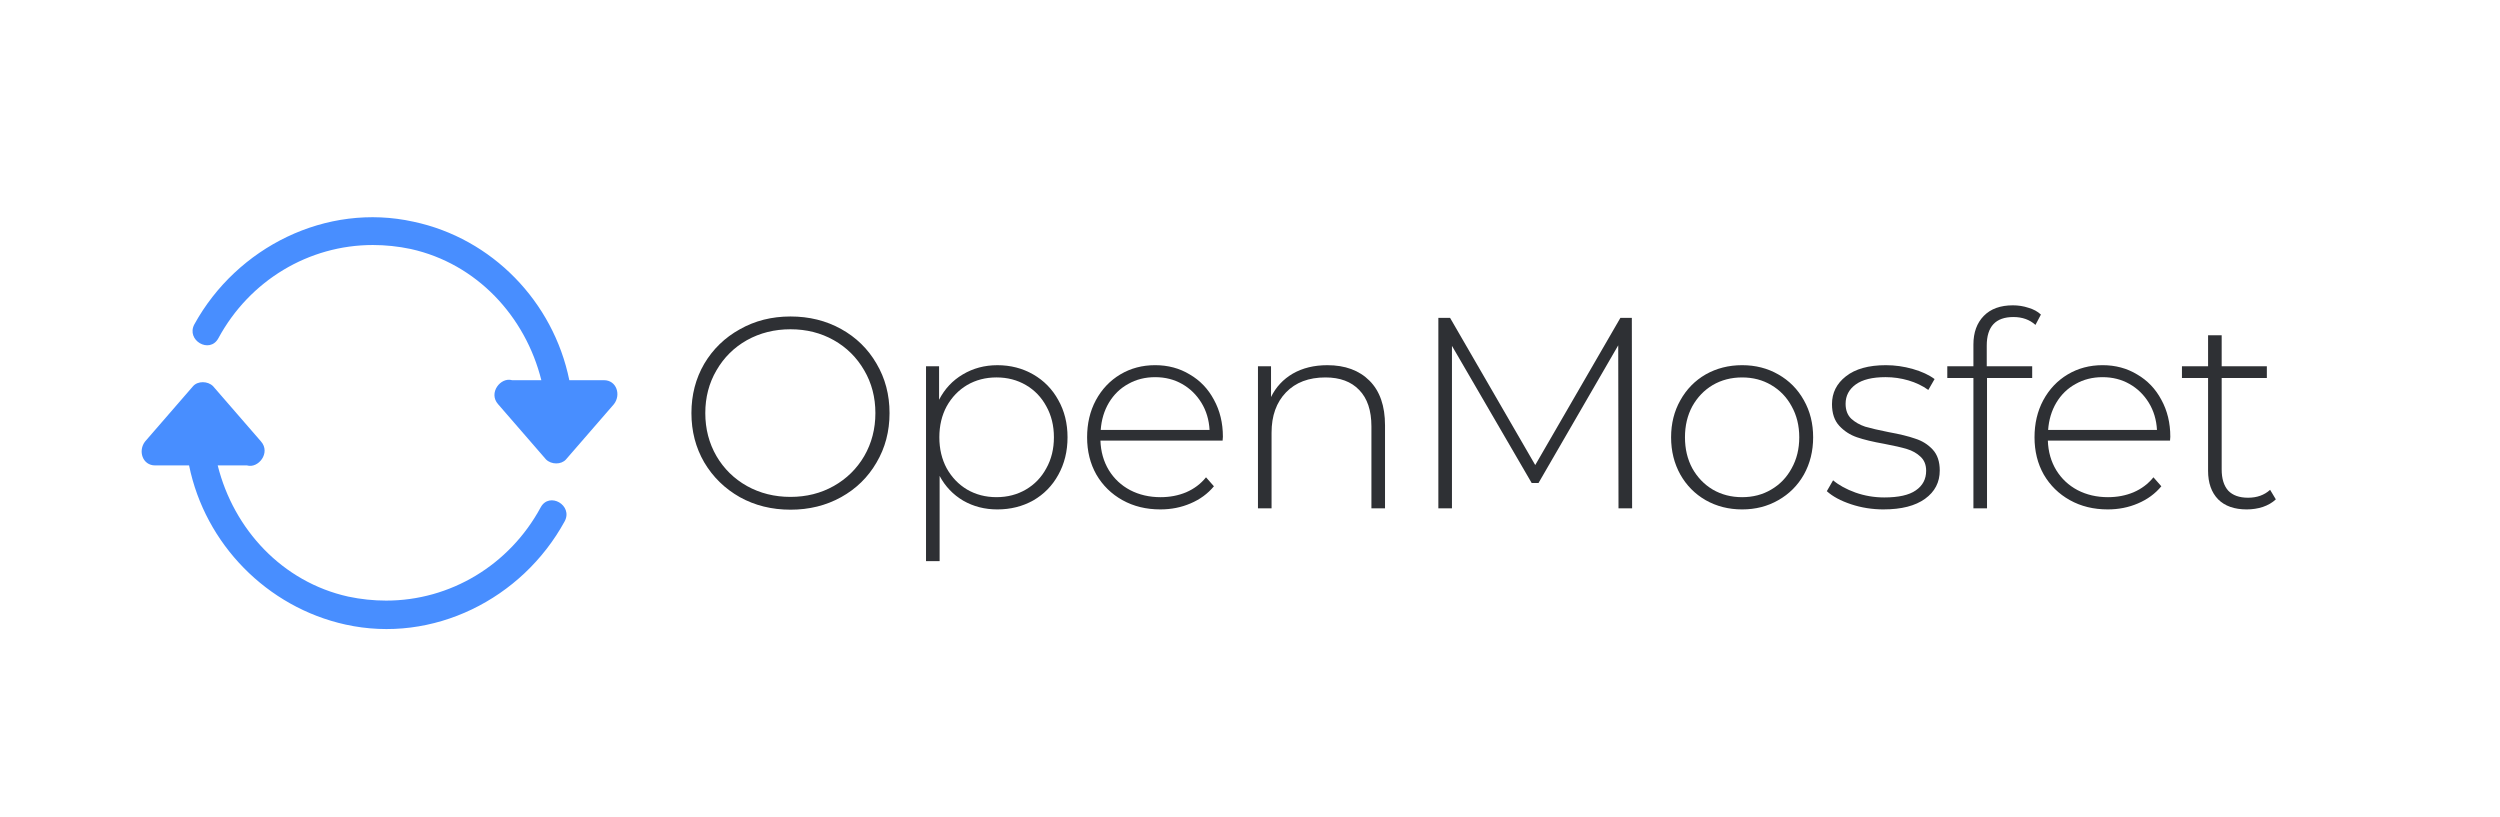 <?xml version="1.0" encoding="UTF-8" standalone="no"?>
<svg
   xmlns:dc="http://purl.org/dc/elements/1.1/"
   xmlns:cc="http://creativecommons.org/ns#"
   xmlns:rdf="http://www.w3.org/1999/02/22-rdf-syntax-ns#"
   xmlns:svg="http://www.w3.org/2000/svg"
   xmlns="http://www.w3.org/2000/svg"
   xmlns:sodipodi="http://sodipodi.sourceforge.net/DTD/sodipodi-0.dtd"
   xmlns:inkscape="http://www.inkscape.org/namespaces/inkscape"
   version="1.1"
   id="Layer_1"
   x="0px"
   y="0px"
   viewBox="0 0 254 83"
   style="enable-background:new 0 0 254 83;"
   sodipodi:docname="logo.svg"
   inkscape:version="0.92.4 (5da689c313, 2019-01-14)">
  <defs
     id="defs13" />
  <sodipodi:namedview
     pagecolor="#ffffff"
     bordercolor="#666666"
     borderopacity="1"
     objecttolerance="10"
     gridtolerance="10"
     guidetolerance="10"
     inkscape:pageopacity="0"
     inkscape:pageshadow="2"
     inkscape:window-width="1920"
     inkscape:window-height="1017"
     id="namedview11"
     showgrid="false"
     inkscape:zoom="3.9753877"
     inkscape:cx="115.43355"
     inkscape:cy="10.32423"
     inkscape:window-x="-8"
     inkscape:window-y="-8"
     inkscape:window-maximized="1"
     inkscape:current-layer="Layer_1" />
  <style
     type="text/css"
     id="style2">
	.st0{fill:#2E3034;}
	.st1{fill:#488EFF;}
</style>
  <path
     style="fill:#488eff;stroke-width:0.226"
     inkscape:connector-curvature="0"
     id="path7"
     d="m 61.36,38.627 c 1.285,0 1.759,1.488 1.015,2.436 -1.624,1.894 -3.247,3.721 -4.871,5.615 -0.474,0.541 -1.488,0.541 -2.03,0 -1.624,-1.894 -3.247,-3.721 -4.871,-5.615 -1.015,-1.15 0.271,-2.774 1.421,-2.436 h 2.977 C 53.376,32.132 48.437,26.787 41.739,25.299 40.454,25.028 39.168,24.893 37.883,24.893 c -6.495,0 -12.516,3.586 -15.696,9.472 -0.88,1.624 -3.315,0.203 -2.436,-1.421 4.33,-7.848 13.396,-12.381 22.259,-10.419 7.983,1.691 14.208,8.119 15.832,16.102 0,0 3.518,0 3.518,0 z m -45.6,8.66 c -1.285,0 -1.759,-1.488 -1.015,-2.436 1.624,-1.894 3.247,-3.721 4.871,-5.615 0.474,-0.541 1.488,-0.541 2.03,0 1.624,1.894 3.247,3.721 4.871,5.615 1.015,1.15 -0.271,2.774 -1.421,2.436 h -2.977 c 1.624,6.495 6.563,11.84 13.261,13.328 1.285,0.271 2.571,0.406 3.856,0.406 6.495,0 12.516,-3.586 15.696,-9.472 0.88,-1.624 3.315,-0.203 2.436,1.421 C 53.038,60.886 43.972,65.419 35.109,63.457 27.126,61.698 20.834,55.27 19.21,47.287 Z"
     class="st1" />
  <path
     inkscape:connector-curvature="0"
     id="path829"
     style="font-style:normal;font-variant:normal;font-weight:300;font-stretch:normal;font-size:27.648px;line-height:1.25;font-family:Montserrat;-inkscape-font-specification:'Montserrat Light';letter-spacing:-0.742px;word-spacing:0px;fill:#2e3034;fill-opacity:1;stroke:none;stroke-width:1"
     d="m 80.313,51.784 q -2.848,0 -5.143,-1.272 -2.295,-1.299 -3.622,-3.539 -1.299,-2.239 -1.299,-5.004 0,-2.765 1.299,-5.004 1.327,-2.239 3.622,-3.511 2.295,-1.299 5.143,-1.299 2.848,0 5.143,1.272 2.295,1.272 3.594,3.511 1.327,2.239 1.327,5.032 0,2.792 -1.327,5.032 -1.299,2.239 -3.594,3.511 -2.295,1.272 -5.143,1.272 z m 0,-1.299 q 2.433,0 4.396,-1.106 1.963,-1.106 3.097,-3.041 1.134,-1.963 1.134,-4.368 0,-2.405 -1.134,-4.341 -1.134,-1.963 -3.097,-3.069 -1.963,-1.106 -4.396,-1.106 -2.433,0 -4.424,1.106 -1.963,1.106 -3.097,3.069 -1.134,1.935 -1.134,4.341 0,2.405 1.134,4.368 1.134,1.935 3.097,3.041 1.991,1.106 4.424,1.106 z" />
  <path
     inkscape:connector-curvature="0"
     id="path831"
     style="font-style:normal;font-variant:normal;font-weight:300;font-stretch:normal;font-size:27.648px;line-height:1.25;font-family:Montserrat;-inkscape-font-specification:'Montserrat Light';letter-spacing:-0.742px;word-spacing:0px;fill:#2e3034;fill-opacity:1;stroke:none;stroke-width:1"
     d="m 101.327,37.103 q 2.018,0 3.65,0.94 1.631,0.94 2.544,2.599 0.94,1.659 0.94,3.788 0,2.129 -0.94,3.815 -0.912,1.659 -2.544,2.599 -1.631,0.912 -3.65,0.912 -1.908,0 -3.456,-0.885 -1.548,-0.912 -2.405,-2.516 v 8.654 H 94.083 V 37.214 h 1.327 v 3.401 q 0.857,-1.659 2.405,-2.571 1.576,-0.94 3.511,-0.94 z m -0.083,13.409 q 1.659,0 2.986,-0.774 1.327,-0.774 2.074,-2.157 0.774,-1.382 0.774,-3.152 0,-1.769 -0.774,-3.152 -0.746,-1.382 -2.074,-2.157 -1.327,-0.774 -2.986,-0.774 -1.659,0 -2.986,0.774 -1.299,0.774 -2.074,2.157 -0.746,1.382 -0.746,3.152 0,1.769 0.746,3.152 0.774,1.382 2.074,2.157 1.327,0.774 2.986,0.774 z" />
  <path
     inkscape:connector-curvature="0"
     id="path833"
     style="font-style:normal;font-variant:normal;font-weight:300;font-stretch:normal;font-size:27.648px;line-height:1.25;font-family:Montserrat;-inkscape-font-specification:'Montserrat Light';letter-spacing:-0.742px;word-spacing:0px;fill:#2e3034;fill-opacity:1;stroke:none;stroke-width:1"
     d="m 124.218,44.762 h -12.414 q 0.055,1.687 0.857,3.014 0.802,1.299 2.157,2.018 1.382,0.719 3.097,0.719 1.41,0 2.599,-0.498 1.216,-0.525 2.018,-1.521 l 0.802,0.912 q -0.94,1.134 -2.378,1.742 -1.41,0.608 -3.069,0.608 -2.157,0 -3.843,-0.94 -1.687,-0.94 -2.654,-2.599 -0.94,-1.659 -0.94,-3.788 0,-2.101 0.885,-3.76 0.912,-1.687 2.488,-2.627 1.576,-0.94 3.539,-0.94 1.963,0 3.511,0.94 1.576,0.912 2.461,2.571 0.912,1.659 0.912,3.76 z m -6.857,-6.442 q -1.521,0 -2.737,0.691 -1.216,0.664 -1.963,1.908 -0.719,1.217 -0.829,2.765 h 11.059 q -0.083,-1.548 -0.829,-2.765 -0.746,-1.217 -1.963,-1.908 -1.217,-0.691 -2.737,-0.691 z" />
  <path
     inkscape:connector-curvature="0"
     id="path835"
     style="font-style:normal;font-variant:normal;font-weight:300;font-stretch:normal;font-size:27.648px;line-height:1.25;font-family:Montserrat;-inkscape-font-specification:'Montserrat Light';letter-spacing:-0.742px;word-spacing:0px;fill:#2e3034;fill-opacity:1;stroke:none;stroke-width:1"
     d="m 134.857,37.103 q 2.709,0 4.285,1.576 1.576,1.576 1.576,4.534 v 8.433 h -1.382 v -8.322 q 0,-2.433 -1.244,-3.705 -1.216,-1.272 -3.428,-1.272 -2.544,0 -4.009,1.521 -1.465,1.521 -1.465,4.092 v 7.686 h -1.382 v -14.432 h 1.327 v 3.124 q 0.746,-1.521 2.212,-2.378 1.493,-0.857 3.511,-0.857 z" />
  <path
     inkscape:connector-curvature="0"
     id="path837"
     style="font-style:normal;font-variant:normal;font-weight:300;font-stretch:normal;font-size:27.648px;line-height:1.25;font-family:Montserrat;-inkscape-font-specification:'Montserrat Light';letter-spacing:-0.742px;word-spacing:0px;fill:#2e3034;fill-opacity:1;stroke:none;stroke-width:1"
     d="m 164.44,51.646 -0.028,-16.561 -8.101,13.99 h -0.691 l -8.101,-13.935 v 16.506 h -1.382 V 32.293 h 1.189 l 8.654,14.957 8.654,-14.957 h 1.161 l 0.028,19.353 z" />
  <path
     inkscape:connector-curvature="0"
     id="path839"
     style="font-style:normal;font-variant:normal;font-weight:300;font-stretch:normal;font-size:27.648px;line-height:1.25;font-family:Montserrat;-inkscape-font-specification:'Montserrat Light';letter-spacing:-0.742px;word-spacing:0px;fill:#2e3034;fill-opacity:1;stroke:none;stroke-width:1"
     d="m 176.999,51.757 q -2.046,0 -3.705,-0.94 -1.631,-0.94 -2.571,-2.599 -0.94,-1.687 -0.94,-3.788 0,-2.101 0.94,-3.76 0.94,-1.687 2.571,-2.627 1.659,-0.94 3.705,-0.94 2.046,0 3.677,0.94 1.659,0.94 2.599,2.627 0.94,1.659 0.94,3.76 0,2.101 -0.94,3.788 -0.94,1.659 -2.599,2.599 -1.631,0.94 -3.677,0.94 z m 0,-1.244 q 1.659,0 2.958,-0.774 1.327,-0.774 2.074,-2.157 0.774,-1.382 0.774,-3.152 0,-1.769 -0.774,-3.152 -0.747,-1.382 -2.074,-2.157 -1.299,-0.774 -2.958,-0.774 -1.659,0 -2.986,0.774 -1.299,0.774 -2.074,2.157 -0.746,1.382 -0.746,3.152 0,1.769 0.746,3.152 0.774,1.382 2.074,2.157 1.327,0.774 2.986,0.774 z" />
  <path
     inkscape:connector-curvature="0"
     id="path841"
     style="font-style:normal;font-variant:normal;font-weight:300;font-stretch:normal;font-size:27.648px;line-height:1.25;font-family:Montserrat;-inkscape-font-specification:'Montserrat Light';letter-spacing:-0.742px;word-spacing:0px;fill:#2e3034;fill-opacity:1;stroke:none;stroke-width:1"
     d="m 191.384,51.757 q -1.742,0 -3.318,-0.525 -1.576,-0.525 -2.461,-1.327 l 0.636,-1.106 q 0.885,0.746 2.267,1.244 1.41,0.498 2.931,0.498 2.184,0 3.207,-0.719 1.051,-0.719 1.051,-1.991 0,-0.912 -0.581,-1.438 -0.553,-0.525 -1.382,-0.774 -0.829,-0.249 -2.295,-0.525 -1.714,-0.304 -2.765,-0.664 -1.051,-0.359 -1.797,-1.161 -0.747,-0.802 -0.747,-2.212 0,-1.714 1.41,-2.82 1.438,-1.134 4.064,-1.134 1.382,0 2.737,0.387 1.355,0.387 2.212,1.023 l -0.636,1.106 q -0.885,-0.636 -2.018,-0.968 -1.134,-0.332 -2.322,-0.332 -2.018,0 -3.041,0.746 -1.023,0.746 -1.023,1.963 0,0.968 0.581,1.521 0.581,0.525 1.41,0.802 0.857,0.249 2.378,0.553 1.687,0.304 2.709,0.664 1.051,0.332 1.769,1.106 0.719,0.774 0.719,2.129 0,1.797 -1.493,2.875 -1.493,1.078 -4.202,1.078 z" />
  <path
     inkscape:connector-curvature="0"
     id="path843"
     style="font-style:normal;font-variant:normal;font-weight:300;font-stretch:normal;font-size:27.648px;line-height:1.25;font-family:Montserrat;-inkscape-font-specification:'Montserrat Light';letter-spacing:-0.742px;word-spacing:0px;fill:#2e3034;fill-opacity:1;stroke:none;stroke-width:1"
     d="m 204.563,32.21 q -2.709,0 -2.709,2.903 v 2.101 h 4.617 v 1.189 h -4.59 v 13.243 h -1.382 V 38.403 h -2.654 v -1.189 h 2.654 v -2.212 q 0,-1.825 1.051,-2.903 1.051,-1.078 2.958,-1.078 0.829,0 1.576,0.249 0.774,0.221 1.272,0.691 l -0.553,1.051 Q 205.918,32.21 204.563,32.21 Z" />
  <path
     inkscape:connector-curvature="0"
     id="path845"
     style="font-style:normal;font-variant:normal;font-weight:300;font-stretch:normal;font-size:27.648px;line-height:1.25;font-family:Montserrat;-inkscape-font-specification:'Montserrat Light';letter-spacing:-0.742px;word-spacing:0px;fill:#2e3034;fill-opacity:1;stroke:none;stroke-width:1"
     d="m 220.475,44.762 h -12.414 q 0.055,1.687 0.857,3.014 0.802,1.299 2.157,2.018 1.382,0.719 3.097,0.719 1.41,0 2.599,-0.498 1.216,-0.525 2.018,-1.521 l 0.802,0.912 q -0.94,1.134 -2.378,1.742 -1.41,0.608 -3.069,0.608 -2.157,0 -3.843,-0.94 -1.687,-0.94 -2.654,-2.599 -0.94,-1.659 -0.94,-3.788 0,-2.101 0.885,-3.76 0.912,-1.687 2.488,-2.627 1.576,-0.94 3.539,-0.94 1.963,0 3.511,0.94 1.576,0.912 2.461,2.571 0.912,1.659 0.912,3.76 z m -6.857,-6.442 q -1.521,0 -2.737,0.691 -1.217,0.664 -1.963,1.908 -0.719,1.217 -0.829,2.765 h 11.059 q -0.083,-1.548 -0.829,-2.765 -0.746,-1.217 -1.963,-1.908 -1.216,-0.691 -2.737,-0.691 z" />
  <path
     inkscape:connector-curvature="0"
     id="path847"
     style="font-style:normal;font-variant:normal;font-weight:300;font-stretch:normal;font-size:27.648px;line-height:1.25;font-family:Montserrat;-inkscape-font-specification:'Montserrat Light';letter-spacing:-0.742px;word-spacing:0px;fill:#2e3034;fill-opacity:1;stroke:none;stroke-width:1"
     d="m 231.225,50.734 q -0.525,0.498 -1.327,0.774 -0.774,0.249 -1.631,0.249 -1.88,0 -2.903,-1.023 -1.023,-1.051 -1.023,-2.903 v -9.428 h -2.654 v -1.189 h 2.654 v -3.152 h 1.382 v 3.152 h 4.59 v 1.189 h -4.59 v 9.29 q 0,1.41 0.664,2.157 0.691,0.719 2.018,0.719 1.355,0 2.239,-0.802 z" />
</svg>

